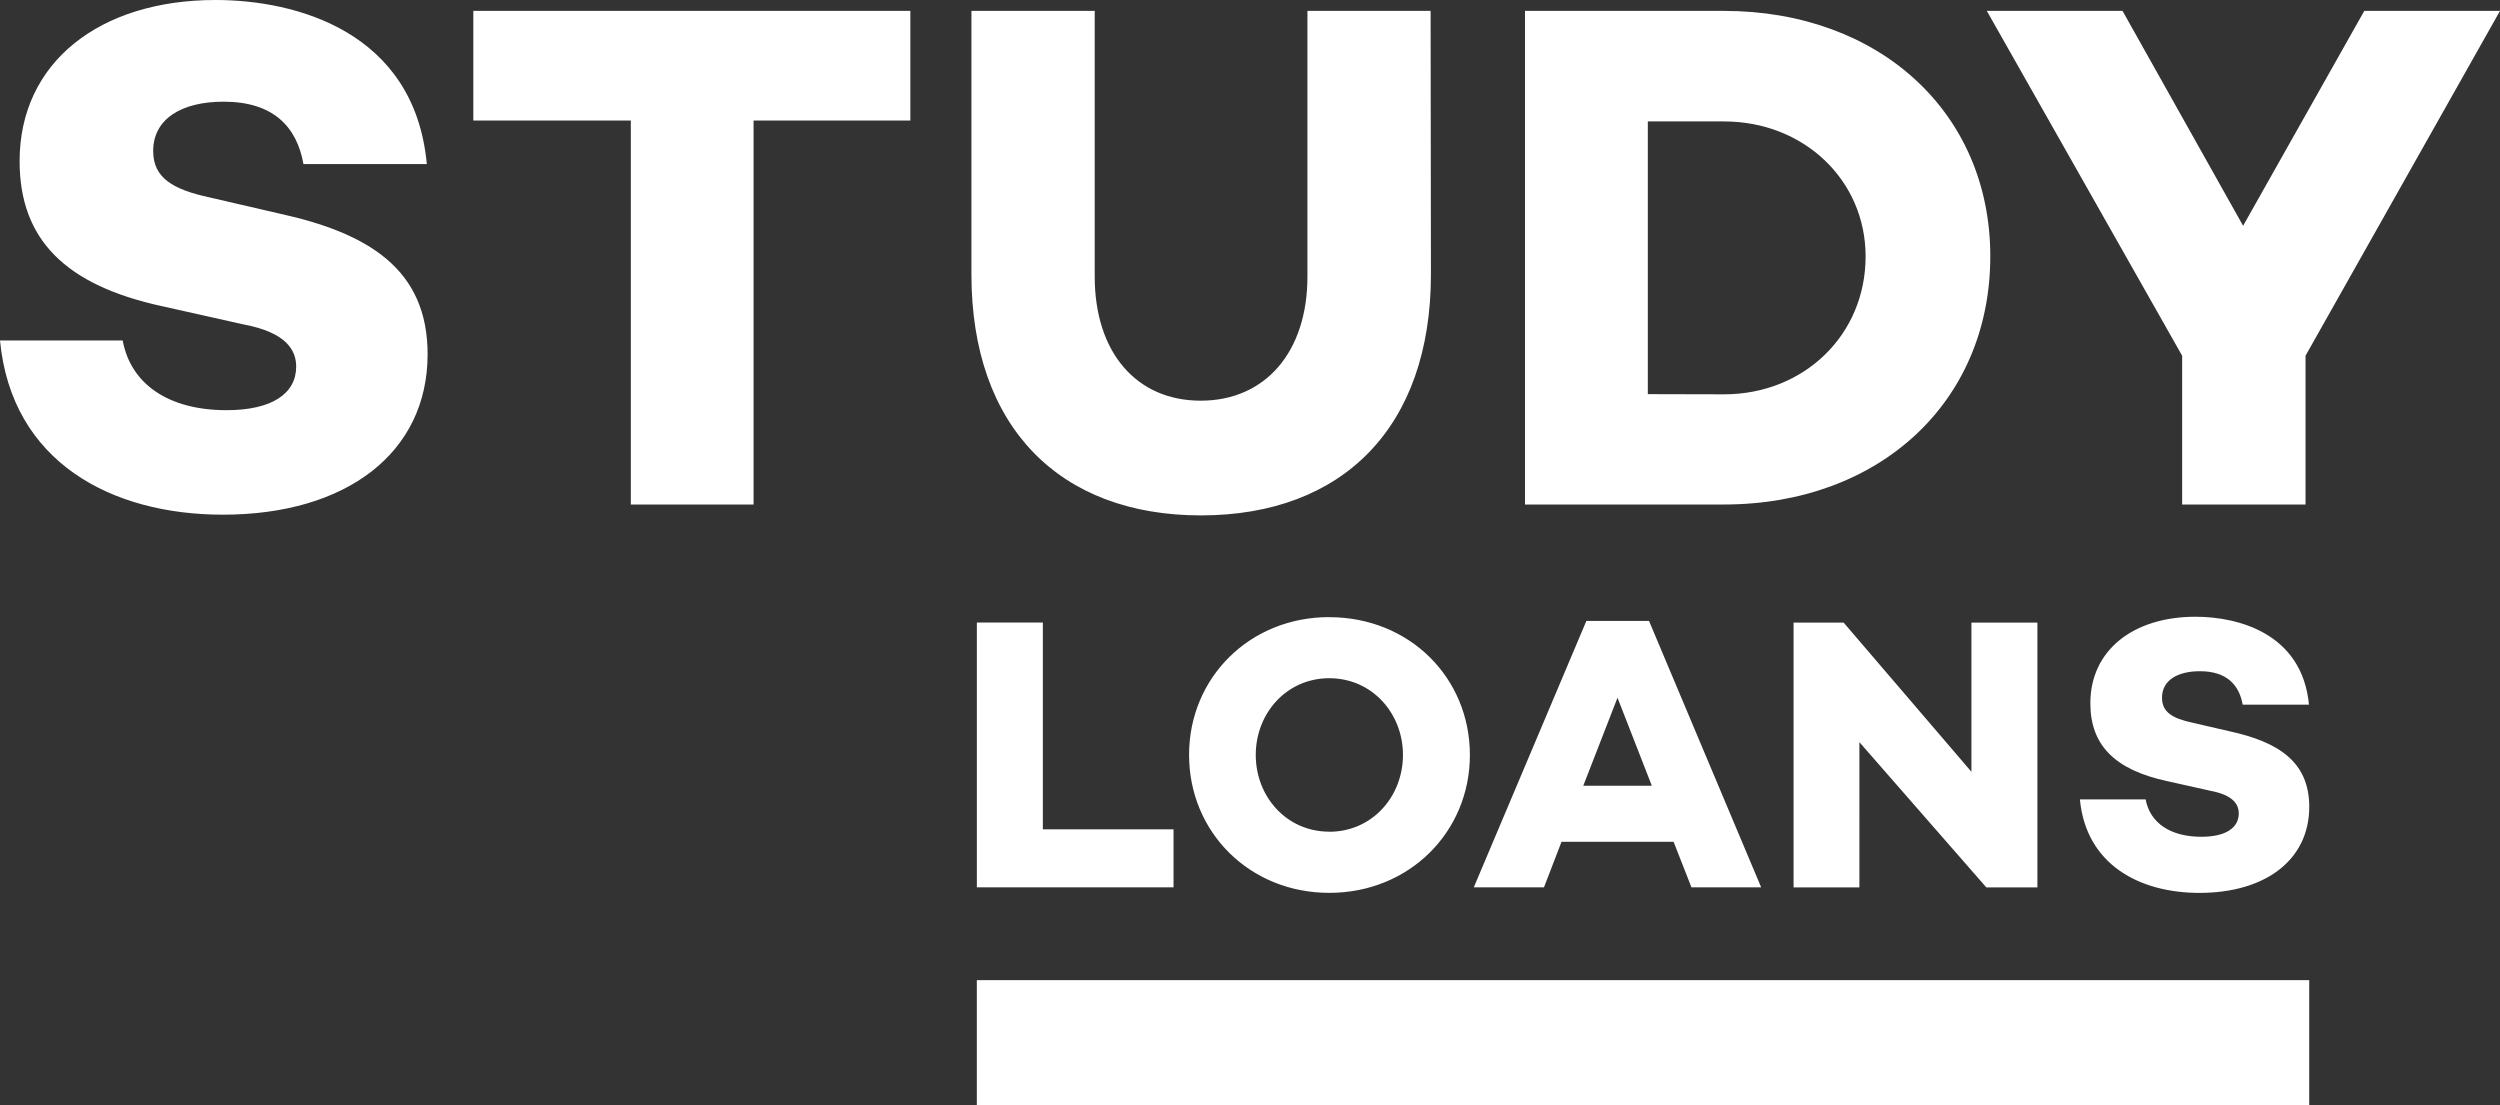 <svg xmlns="http://www.w3.org/2000/svg" viewBox="0 0 700 309.44"><rect x="0" y="0" width="700" height="309.44" fill="#333333" stroke="none"/><defs><style>.cls-1,.cls-2{fill:#fff;}.cls-1{fill-rule:evenodd;}</style></defs><title>Studyloans</title><g id="Layer_2" data-name="Layer 2"><g id="Layer_1-2" data-name="Layer 1"><path class="cls-1" d="M700,3.05H662L628.07,63.22,594.31,3.05h-38L611,99.6v41.66h34.55V99.6ZM461.39,110.36V34h21.34c22.36,0,39.64,16.46,39.64,37.8,0,22-17.28,38.61-39.64,38.61ZM427,3.05V141.26h55.69c43.29,0,74.59-28.46,74.59-69.51,0-40.44-31.3-68.7-74.59-68.7Zm-26.43,0H366.08v74.4c0,21.13-11.81,34.74-29.89,34.74s-29.67-13.61-29.67-34.74V3.05H272V76.83c0,42.89,24.81,67.48,64.24,67.48,39.64,0,64.42-24.59,64.42-67.48ZM254.9,33.75V3.05H132.53v30.7h44.1V141.26H211V33.75ZM60.37,0C27.85,0,5.49,17.49,5.49,45.12c0,21.95,12.81,34.76,40.05,40.65L68.3,90.86C80.08,93.09,82.93,98,82.93,102.65c0,7.51-6.7,12.2-19.51,12.2-16.26,0-26.82-7.32-29.07-19.52H0c3.26,34.14,31.3,48.78,62.4,48.78,34.55,0,57.33-17.28,57.33-44.92,0-23.79-16.48-33.94-41.68-39.43l-19.3-4.47c-10.36-2.23-15.86-5.49-15.86-13,0-9,7.94-13.82,19.72-13.82,14,0,20.52,7.11,22.36,17.47h34.54C116.06,8.74,82.73,0,60.37,0Z"/><path class="cls-1" d="M614.74,172.69c-17.44,0-29.44,9.38-29.44,24.22,0,11.76,6.87,18.64,21.48,21.8L619,221.44c6.34,1.21,7.85,3.82,7.85,6.33,0,4-3.59,6.53-10.48,6.53-8.7,0-14.38-3.92-15.59-10.47H582.37c1.74,18.33,16.78,26.18,33.46,26.18,18.55,0,30.76-9.28,30.76-24.1,0-12.76-8.84-18.21-22.35-21.16l-10.36-2.4c-5.56-1.19-8.52-2.93-8.52-7,0-4.8,4.26-7.41,10.6-7.41,7.51,0,11,3.81,12,9.37h18.55C644.62,177.38,626.75,172.69,614.74,172.69Zm-44.27,1.64H552V216.1l-35.78-41.77H502.2v74.15h18.43V207.8l35.55,40.68h14.29ZM462.51,220H443.32l9.58-24.64Zm6.1,15.71,5,12.75h19.52l-31.4-74.59H444.18l-31.52,74.59h19.65l4.91-12.75Zm-96.41-2.84c-12,0-20.59-9.83-20.59-21.49s8.62-21.48,20.59-21.48,20.63,9.82,20.63,21.48S384.2,232.89,372.2,232.89Zm0-60.08c-22.34,0-39.26,17-39.26,38.59S349.86,250,372.2,250s39.37-17,39.37-38.61S394.67,172.81,372.2,172.81Zm-43.61,59.42H292v-57.9H273.52v74.15h55.07Z"/><rect class="cls-2" x="273.51" y="274.44" width="373.07" height="34.99"/></g></g></svg>